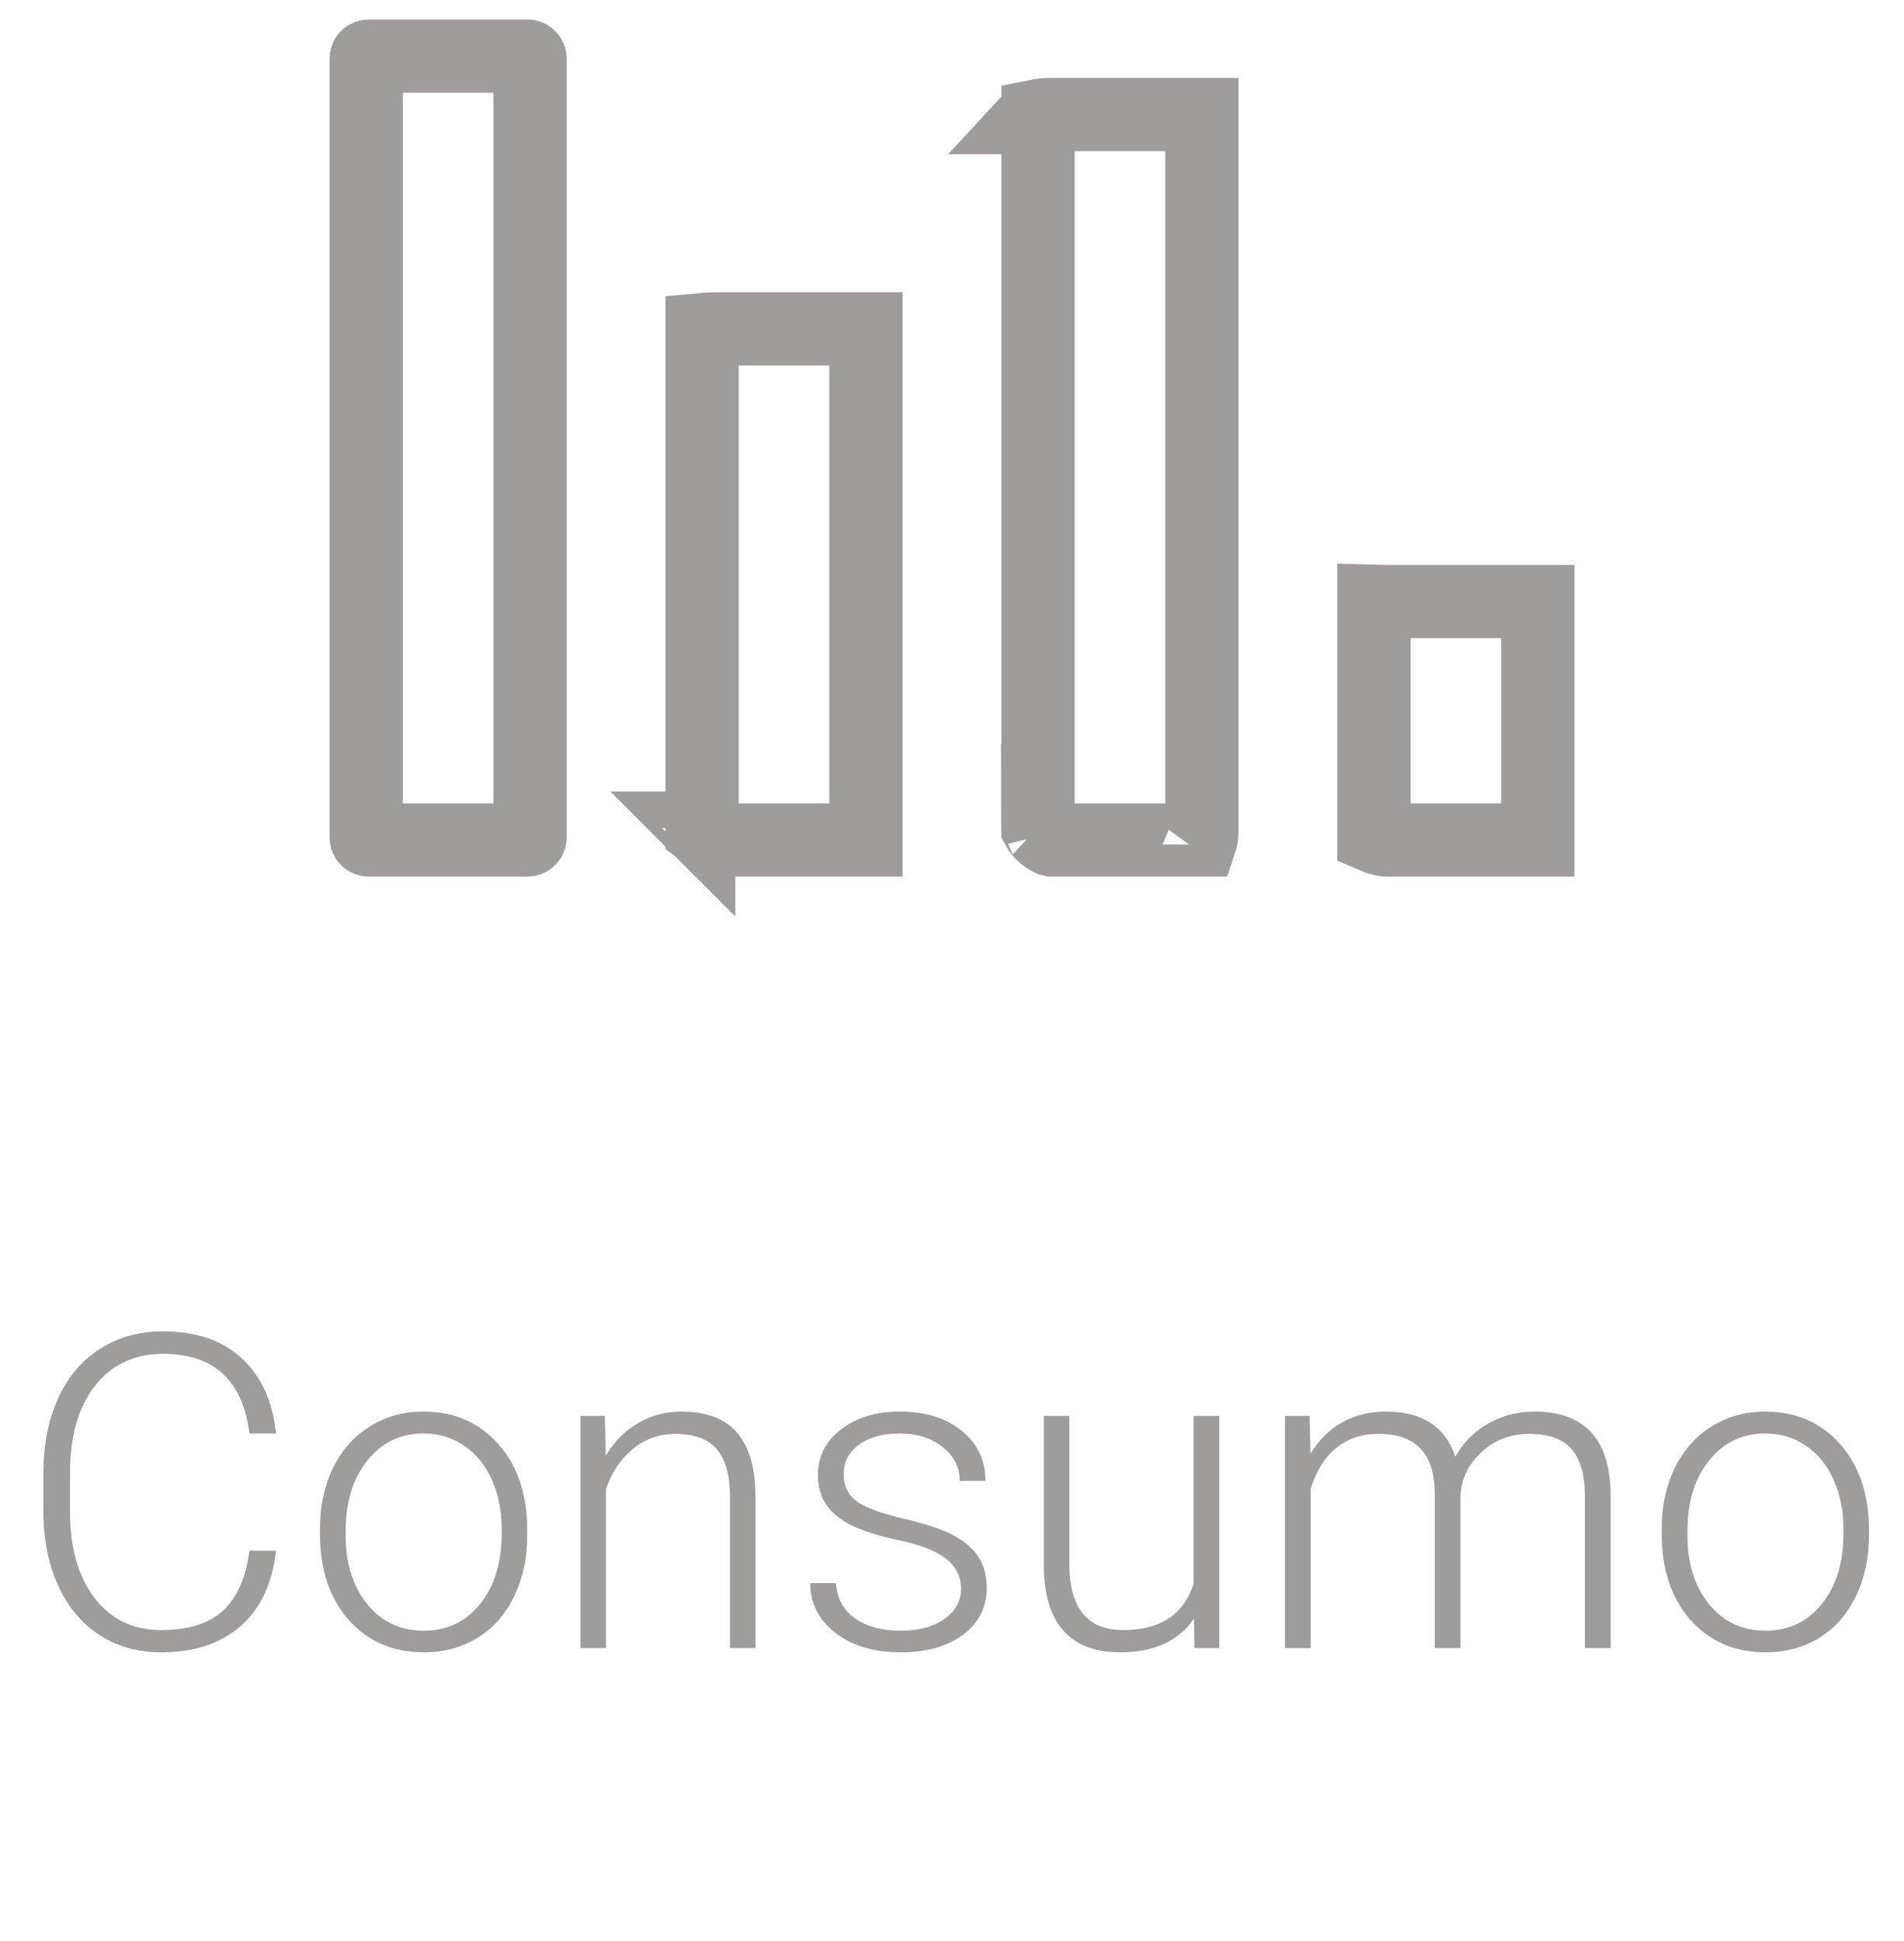 <svg width="52" height="53" viewBox="0 0 52 53" fill="none" xmlns="http://www.w3.org/2000/svg">
<path d="M7.537 42.34C7.439 43.238 7.117 43.926 6.57 44.402C6.027 44.879 5.303 45.117 4.396 45.117C3.764 45.117 3.203 44.959 2.715 44.643C2.23 44.326 1.855 43.879 1.59 43.301C1.324 42.719 1.189 42.055 1.186 41.309V40.201C1.186 39.443 1.318 38.772 1.584 38.185C1.85 37.6 2.23 37.148 2.727 36.832C3.227 36.512 3.801 36.352 4.449 36.352C5.363 36.352 6.084 36.6 6.611 37.096C7.143 37.588 7.451 38.27 7.537 39.141H6.811C6.631 37.691 5.844 36.967 4.449 36.967C3.676 36.967 3.059 37.256 2.598 37.834C2.141 38.412 1.912 39.211 1.912 40.23V41.273C1.912 42.258 2.135 43.043 2.58 43.629C3.029 44.215 3.635 44.508 4.396 44.508C5.15 44.508 5.719 44.328 6.102 43.969C6.484 43.605 6.721 43.062 6.811 42.34H7.537ZM8.738 41.736C8.738 41.127 8.855 40.578 9.09 40.09C9.328 39.602 9.662 39.223 10.092 38.953C10.525 38.68 11.016 38.543 11.562 38.543C12.406 38.543 13.09 38.84 13.613 39.434C14.137 40.023 14.398 40.807 14.398 41.783V41.93C14.398 42.543 14.279 43.096 14.041 43.588C13.807 44.076 13.475 44.453 13.045 44.719C12.615 44.984 12.125 45.117 11.574 45.117C10.734 45.117 10.051 44.822 9.523 44.232C9 43.639 8.738 42.853 8.738 41.877V41.736ZM9.441 41.93C9.441 42.688 9.637 43.31 10.027 43.799C10.422 44.283 10.938 44.525 11.574 44.525C12.207 44.525 12.719 44.283 13.109 43.799C13.504 43.31 13.701 42.668 13.701 41.871V41.736C13.701 41.252 13.611 40.809 13.432 40.406C13.252 40.004 13 39.693 12.676 39.475C12.352 39.252 11.98 39.141 11.562 39.141C10.938 39.141 10.428 39.387 10.033 39.879C9.639 40.367 9.441 41.008 9.441 41.801V41.93ZM16.52 38.66L16.543 39.744C16.781 39.353 17.078 39.057 17.434 38.853C17.789 38.647 18.182 38.543 18.611 38.543C19.291 38.543 19.797 38.734 20.129 39.117C20.461 39.5 20.629 40.074 20.633 40.84V45H19.936V40.834C19.932 40.268 19.811 39.846 19.572 39.568C19.338 39.291 18.961 39.152 18.441 39.152C18.008 39.152 17.623 39.289 17.287 39.562C16.955 39.832 16.709 40.197 16.549 40.658V45H15.852V38.66H16.52ZM26.246 43.389C26.246 43.041 26.105 42.762 25.824 42.551C25.547 42.34 25.127 42.176 24.564 42.059C24.002 41.938 23.564 41.801 23.252 41.648C22.943 41.492 22.713 41.303 22.561 41.08C22.412 40.857 22.338 40.588 22.338 40.272C22.338 39.772 22.547 39.359 22.965 39.035C23.383 38.707 23.918 38.543 24.57 38.543C25.277 38.543 25.844 38.719 26.27 39.07C26.699 39.418 26.914 39.873 26.914 40.435H26.211C26.211 40.065 26.055 39.756 25.742 39.51C25.434 39.264 25.043 39.141 24.57 39.141C24.109 39.141 23.738 39.244 23.457 39.451C23.18 39.654 23.041 39.92 23.041 40.248C23.041 40.565 23.156 40.81 23.387 40.986C23.621 41.158 24.045 41.316 24.658 41.461C25.275 41.605 25.736 41.76 26.041 41.924C26.35 42.088 26.578 42.285 26.727 42.516C26.875 42.746 26.949 43.025 26.949 43.353C26.949 43.889 26.732 44.316 26.299 44.637C25.869 44.957 25.307 45.117 24.611 45.117C23.873 45.117 23.273 44.94 22.812 44.584C22.355 44.225 22.127 43.772 22.127 43.225H22.83C22.857 43.635 23.029 43.955 23.346 44.185C23.666 44.412 24.088 44.525 24.611 44.525C25.1 44.525 25.494 44.418 25.795 44.203C26.096 43.988 26.246 43.717 26.246 43.389ZM32.609 44.197C32.188 44.81 31.514 45.117 30.588 45.117C29.912 45.117 29.398 44.922 29.047 44.531C28.695 44.137 28.516 43.555 28.508 42.785V38.66H29.205V42.697C29.205 43.904 29.693 44.508 30.67 44.508C31.686 44.508 32.328 44.088 32.598 43.248V38.66H33.301V45H32.621L32.609 44.197ZM35.768 38.66L35.791 39.691C36.025 39.309 36.318 39.022 36.67 38.83C37.022 38.639 37.412 38.543 37.842 38.543C38.842 38.543 39.477 38.953 39.746 39.773C39.973 39.379 40.275 39.076 40.654 38.865C41.033 38.65 41.451 38.543 41.908 38.543C43.268 38.543 43.961 39.285 43.988 40.77V45H43.285V40.822C43.281 40.256 43.158 39.836 42.916 39.562C42.678 39.289 42.287 39.152 41.744 39.152C41.24 39.16 40.815 39.324 40.467 39.645C40.119 39.961 39.926 40.348 39.887 40.805V45H39.184V40.77C39.18 40.227 39.051 39.822 38.797 39.557C38.547 39.287 38.16 39.152 37.637 39.152C37.195 39.152 36.816 39.279 36.5 39.533C36.184 39.783 35.949 40.156 35.797 40.652V45H35.094V38.66H35.768ZM45.383 41.736C45.383 41.127 45.5 40.578 45.734 40.09C45.973 39.602 46.307 39.223 46.736 38.953C47.17 38.68 47.66 38.543 48.207 38.543C49.051 38.543 49.734 38.84 50.258 39.434C50.781 40.023 51.043 40.807 51.043 41.783V41.93C51.043 42.543 50.924 43.096 50.685 43.588C50.451 44.076 50.119 44.453 49.69 44.719C49.26 44.984 48.77 45.117 48.219 45.117C47.379 45.117 46.695 44.822 46.168 44.232C45.645 43.639 45.383 42.853 45.383 41.877V41.736ZM46.086 41.93C46.086 42.688 46.281 43.31 46.672 43.799C47.066 44.283 47.582 44.525 48.219 44.525C48.852 44.525 49.363 44.283 49.754 43.799C50.148 43.31 50.346 42.668 50.346 41.871V41.736C50.346 41.252 50.256 40.809 50.076 40.406C49.897 40.004 49.645 39.693 49.32 39.475C48.996 39.252 48.625 39.141 48.207 39.141C47.582 39.141 47.072 39.387 46.678 39.879C46.283 40.367 46.086 41.008 46.086 41.801V41.93Z" fill="#9F9C9C"/>
<path d="M10.079 1.532H14.397C14.423 1.532 14.443 1.541 14.458 1.556C14.472 1.57 14.476 1.583 14.476 1.596V22.872C14.476 22.885 14.472 22.898 14.458 22.912C14.443 22.927 14.423 22.936 14.397 22.936H10.079C10.053 22.936 10.033 22.927 10.018 22.912C10.004 22.898 10 22.885 10 22.872V1.596C10 1.583 10.004 1.57 10.018 1.556C10.033 1.541 10.053 1.532 10.079 1.532Z" stroke="#9F9C9C" stroke-width="2"/>
<path d="M19.703 8.979H23.651V22.936H19.703C19.704 22.936 19.704 22.936 19.703 22.936C19.696 22.935 19.645 22.93 19.552 22.897C19.455 22.862 19.35 22.81 19.256 22.75C19.224 22.729 19.197 22.71 19.175 22.693V9C19.338 8.985 19.523 8.979 19.703 8.979ZM19.083 22.612C19.083 22.612 19.084 22.612 19.084 22.613L19.083 22.612Z" stroke="#9F9C9C" stroke-width="2"/>
<path d="M28.698 3.128H32.825V22.679C32.825 22.754 32.818 22.833 32.803 22.906C32.801 22.917 32.799 22.927 32.796 22.936H28.719C28.711 22.934 28.696 22.928 28.674 22.917C28.618 22.891 28.55 22.845 28.483 22.783C28.417 22.72 28.372 22.66 28.35 22.62C28.35 22.619 28.349 22.619 28.349 22.619V3.16C28.364 3.157 28.38 3.154 28.397 3.151C28.492 3.135 28.597 3.128 28.698 3.128ZM32.752 23.06C32.752 23.06 32.753 23.059 32.753 23.058L32.752 23.06ZM28.338 22.596C28.338 22.596 28.339 22.597 28.339 22.599C28.338 22.597 28.338 22.596 28.338 22.596ZM28.176 3.213C28.176 3.213 28.177 3.212 28.179 3.212C28.177 3.213 28.176 3.213 28.176 3.213Z" stroke="#9F9C9C" stroke-width="2"/>
<path d="M37.873 16.425H42V22.936H37.873C37.841 22.936 37.777 22.929 37.688 22.903C37.633 22.887 37.577 22.867 37.524 22.844V16.419C37.636 16.422 37.756 16.425 37.873 16.425Z" stroke="#9F9C9C" stroke-width="2"/>
</svg>
